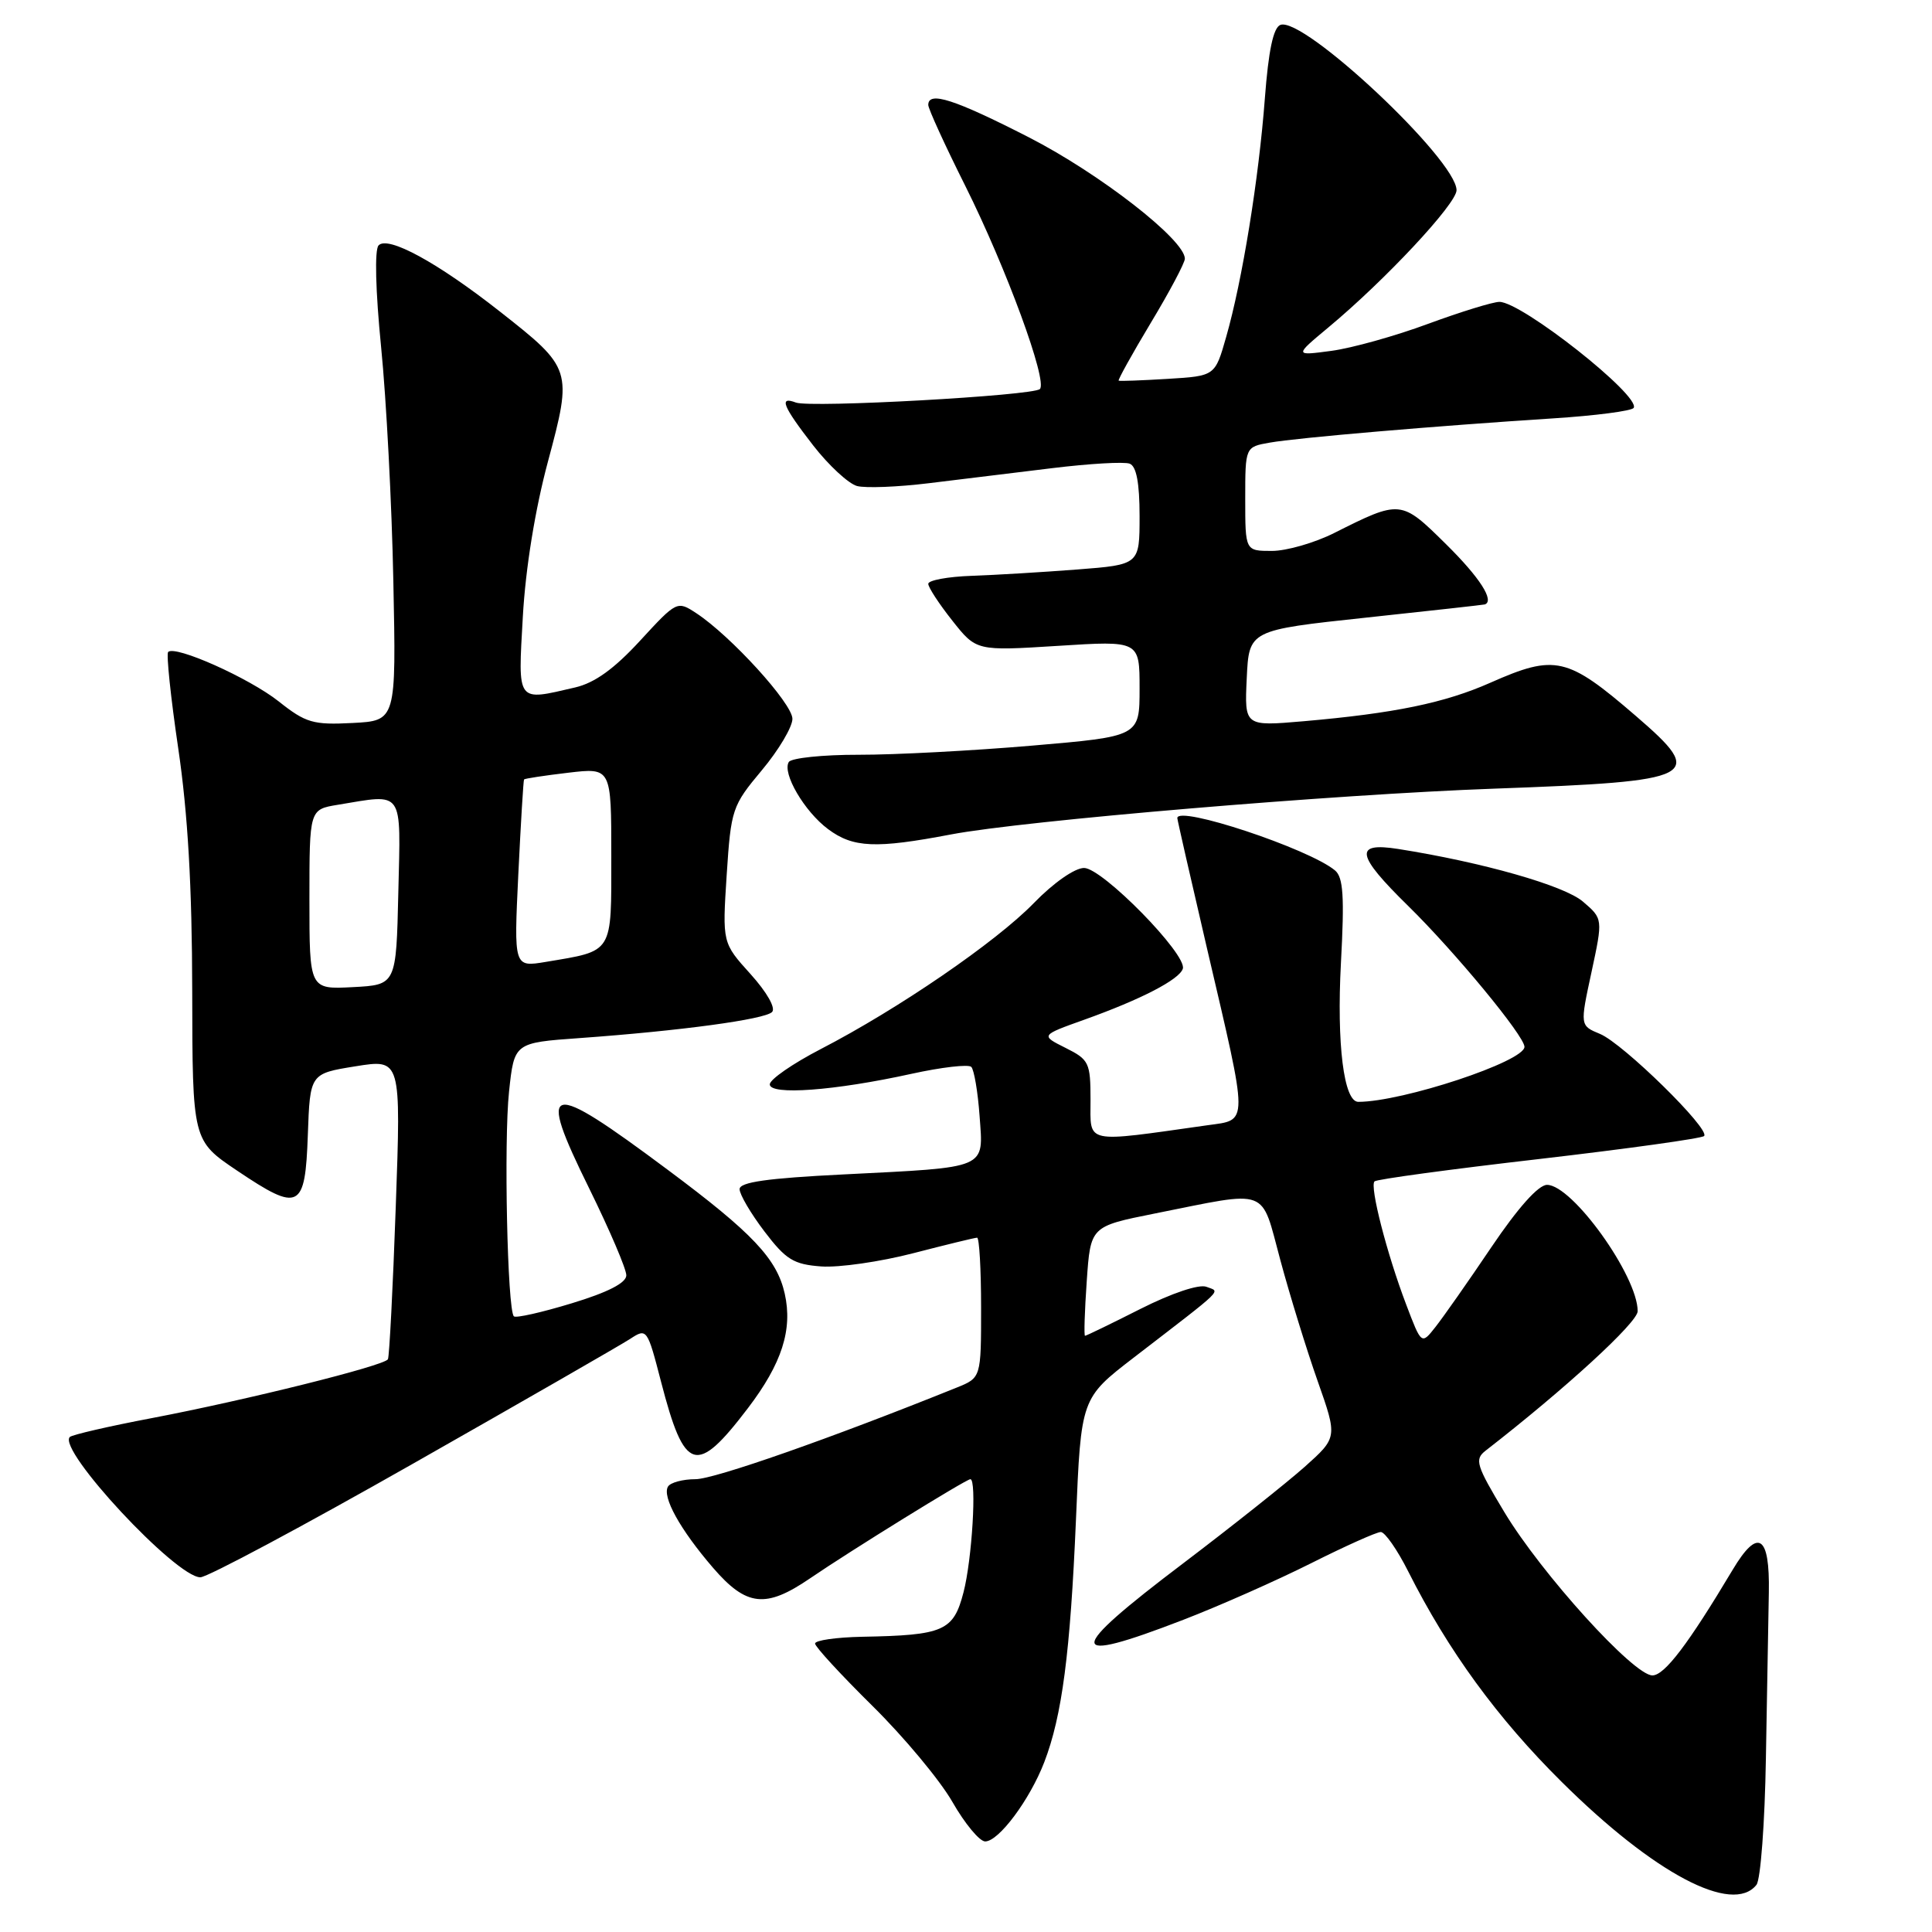 <?xml version="1.0" encoding="UTF-8" standalone="no"?>
<!DOCTYPE svg PUBLIC "-//W3C//DTD SVG 1.1//EN" "http://www.w3.org/Graphics/SVG/1.1/DTD/svg11.dtd" >
<svg xmlns="http://www.w3.org/2000/svg" xmlns:xlink="http://www.w3.org/1999/xlink" version="1.1" viewBox="0 0 256 256">
 <g >
 <path fill="currentColor"
d=" M 232.74 249.75 C 233.29 249.06 233.85 241.53 233.99 233.00 C 234.14 224.47 234.31 214.57 234.38 211.00 C 234.52 203.38 232.94 202.39 229.59 208.00 C 223.70 217.86 220.56 222.00 218.95 222.00 C 216.46 222.00 204.27 208.55 199.35 200.39 C 195.59 194.14 195.36 193.38 196.85 192.22 C 207.43 184.01 217.00 175.23 217.00 173.74 C 217.00 169.07 208.34 157.00 204.99 157.00 C 203.85 157.00 201.15 160.02 197.62 165.25 C 194.56 169.79 191.22 174.55 190.20 175.84 C 188.35 178.19 188.35 178.19 186.32 172.84 C 183.77 166.14 181.47 157.19 182.13 156.54 C 182.40 156.26 192.21 154.93 203.92 153.58 C 215.63 152.22 225.48 150.85 225.80 150.53 C 226.68 149.66 215.07 138.27 212.01 137.00 C 209.35 135.90 209.35 135.90 210.88 128.82 C 212.40 121.74 212.40 121.74 209.75 119.47 C 207.28 117.34 196.42 114.25 185.25 112.49 C 179.38 111.57 179.68 113.27 186.58 120.03 C 192.78 126.11 202.00 137.28 202.00 138.71 C 202.00 140.65 185.84 146.00 179.98 146.00 C 178.06 146.00 177.11 138.35 177.68 127.61 C 178.16 118.77 177.99 116.24 176.89 115.33 C 173.40 112.44 156.00 106.67 156.00 108.40 C 156.00 108.62 157.77 116.38 159.93 125.65 C 165.48 149.40 165.48 148.33 160.00 149.10 C 143.50 151.43 144.50 151.64 144.50 145.79 C 144.50 140.80 144.31 140.41 141.19 138.85 C 137.87 137.19 137.87 137.19 143.69 135.11 C 151.19 132.43 156.27 129.80 156.73 128.36 C 157.33 126.49 146.06 115.00 143.64 115.01 C 142.41 115.01 139.58 116.99 137.00 119.65 C 131.98 124.82 119.02 133.70 108.75 139.01 C 105.04 140.93 102.01 143.03 102.00 143.68 C 102.00 145.16 110.58 144.53 120.76 142.29 C 124.76 141.41 128.33 141.00 128.70 141.37 C 129.07 141.74 129.57 144.67 129.80 147.88 C 130.31 154.98 131.10 154.64 111.72 155.62 C 101.66 156.12 98.00 156.64 98.00 157.57 C 98.00 158.27 99.48 160.79 101.29 163.17 C 104.14 166.92 105.16 167.54 108.82 167.81 C 111.15 167.98 116.64 167.19 121.00 166.06 C 125.37 164.93 129.18 164.00 129.47 164.00 C 129.76 164.00 130.00 168.18 130.00 173.28 C 130.00 182.56 130.00 182.56 126.75 183.87 C 110.11 190.58 94.65 196.00 92.16 196.00 C 90.49 196.00 88.85 196.44 88.52 196.97 C 87.69 198.30 90.11 202.67 94.49 207.75 C 98.91 212.87 101.46 213.15 107.32 209.15 C 112.64 205.51 128.02 196.00 128.58 196.00 C 129.44 196.00 128.80 206.66 127.67 210.99 C 126.34 216.12 125.07 216.68 114.25 216.88 C 110.81 216.95 108.00 217.35 108.00 217.78 C 108.00 218.20 111.42 221.91 115.59 226.03 C 119.76 230.14 124.53 235.86 126.19 238.75 C 127.84 241.64 129.80 244.00 130.54 244.00 C 132.34 244.00 136.45 238.48 138.37 233.50 C 140.73 227.37 141.82 219.01 142.57 201.38 C 143.24 185.27 143.24 185.27 150.24 179.88 C 162.55 170.40 161.70 171.23 159.86 170.51 C 158.89 170.13 155.28 171.34 151.13 173.43 C 147.24 175.40 143.93 177.00 143.77 177.00 C 143.62 177.00 143.72 173.74 144.00 169.75 C 144.50 162.50 144.50 162.50 153.00 160.80 C 168.39 157.73 167.01 157.21 169.66 167.00 C 170.92 171.68 173.14 178.87 174.59 182.98 C 177.23 190.47 177.23 190.47 172.87 194.37 C 170.46 196.51 163.21 202.27 156.75 207.17 C 141.09 219.02 141.11 220.69 156.80 214.63 C 161.60 212.78 169.22 209.40 173.74 207.13 C 178.26 204.86 182.41 203.00 182.96 203.00 C 183.51 203.00 185.16 205.36 186.61 208.25 C 191.90 218.74 198.42 227.68 206.95 236.13 C 219.19 248.27 229.58 253.75 232.74 249.75 Z  M 54.75 193.93 C 69.33 185.65 82.27 178.21 83.50 177.41 C 85.71 175.96 85.77 176.05 87.59 183.08 C 90.71 195.12 92.25 195.59 99.11 186.58 C 103.61 180.67 105.05 176.17 103.98 171.41 C 102.94 166.79 99.72 163.38 88.50 155.02 C 72.34 142.97 71.07 143.27 78.08 157.49 C 80.78 162.98 83.00 168.16 82.99 168.99 C 82.98 169.99 80.55 171.24 75.77 172.69 C 71.80 173.90 68.35 174.68 68.09 174.42 C 67.23 173.56 66.75 151.19 67.45 144.65 C 68.14 138.17 68.14 138.17 76.82 137.55 C 90.17 136.59 101.32 135.08 102.30 134.10 C 102.82 133.58 101.62 131.48 99.45 129.07 C 95.71 124.93 95.71 124.93 96.29 115.93 C 96.86 107.22 97.01 106.77 100.94 102.07 C 103.17 99.41 105.00 96.33 105.00 95.25 C 105.00 93.22 96.83 84.25 92.26 81.25 C 89.73 79.59 89.68 79.61 84.81 84.90 C 81.39 88.62 78.80 90.49 76.21 91.09 C 68.38 92.91 68.63 93.24 69.28 81.68 C 69.64 75.29 70.91 67.48 72.60 61.18 C 75.87 49.00 75.80 48.79 66.25 41.29 C 57.95 34.76 51.38 31.19 50.16 32.52 C 49.62 33.10 49.76 38.54 50.50 46.00 C 51.19 52.88 51.92 66.83 52.12 77.00 C 52.50 95.50 52.50 95.50 46.71 95.80 C 41.49 96.07 40.52 95.79 36.93 92.94 C 33.01 89.84 23.21 85.46 22.28 86.39 C 22.02 86.65 22.62 92.41 23.62 99.18 C 24.89 107.79 25.45 117.47 25.47 131.32 C 25.50 151.13 25.50 151.13 31.41 155.11 C 39.68 160.67 40.44 160.28 40.79 150.37 C 41.08 142.26 41.08 142.26 47.11 141.29 C 53.14 140.32 53.14 140.32 52.44 159.91 C 52.06 170.68 51.59 179.78 51.40 180.11 C 50.91 180.97 32.58 185.53 20.15 187.90 C 14.46 188.98 9.56 190.11 9.25 190.41 C 7.57 192.09 23.31 209.00 26.55 209.00 C 27.47 209.00 40.16 202.22 54.75 193.93 Z  M 126.00 110.57 C 135.68 108.73 176.80 105.26 198.00 104.50 C 225.09 103.52 226.16 102.97 216.75 94.86 C 207.67 87.03 206.08 86.66 197.49 90.46 C 191.42 93.15 184.76 94.52 172.70 95.57 C 164.90 96.24 164.90 96.24 165.20 89.87 C 165.50 83.50 165.50 83.50 181.00 81.84 C 189.53 80.93 196.61 80.14 196.75 80.09 C 198.06 79.61 196.08 76.52 191.61 72.11 C 185.64 66.21 185.58 66.21 176.78 70.63 C 174.19 71.93 170.48 73.00 168.53 73.00 C 165.00 73.00 165.00 73.00 165.00 66.11 C 165.00 59.22 165.00 59.22 168.25 58.65 C 171.91 58.00 190.35 56.43 205.76 55.44 C 211.40 55.08 216.22 54.45 216.47 54.05 C 217.44 52.47 201.65 40.00 198.68 40.00 C 197.83 40.00 193.58 41.31 189.23 42.91 C 184.89 44.52 179.12 46.13 176.42 46.49 C 171.50 47.15 171.50 47.15 176.00 43.40 C 183.53 37.14 193.00 27.00 193.00 25.20 C 192.98 21.16 172.71 2.13 169.66 3.30 C 168.72 3.66 168.08 6.70 167.60 13.04 C 166.80 23.67 164.61 37.20 162.47 44.66 C 161.00 49.82 161.00 49.82 154.75 50.20 C 151.31 50.41 148.38 50.52 148.23 50.44 C 148.09 50.37 150.00 46.92 152.48 42.79 C 154.97 38.66 157.00 34.83 157.00 34.28 C 157.00 31.78 145.74 23.02 136.34 18.20 C 126.46 13.15 123.00 12.03 123.00 13.91 C 123.00 14.41 125.21 19.25 127.92 24.66 C 133.34 35.52 138.84 50.50 137.79 51.55 C 136.90 52.43 107.35 54.07 105.46 53.34 C 103.17 52.47 103.71 53.81 107.75 59.02 C 109.81 61.67 112.43 64.09 113.56 64.40 C 114.70 64.70 118.97 64.53 123.06 64.03 C 127.15 63.53 134.52 62.63 139.44 62.03 C 144.36 61.43 148.97 61.16 149.69 61.44 C 150.58 61.78 151.00 64.00 151.00 68.38 C 151.00 74.82 151.00 74.82 142.75 75.46 C 138.21 75.81 131.91 76.19 128.75 76.30 C 125.59 76.41 123.00 76.89 123.00 77.36 C 123.00 77.83 124.43 80.02 126.19 82.24 C 129.37 86.26 129.37 86.26 140.19 85.58 C 151.00 84.89 151.00 84.89 151.00 91.23 C 151.00 97.58 151.00 97.58 136.75 98.80 C 128.91 99.47 118.59 100.02 113.81 100.01 C 109.03 100.00 104.85 100.44 104.52 100.97 C 103.61 102.44 106.59 107.53 109.72 109.86 C 113.04 112.34 116.04 112.47 126.00 110.57 Z  M 41.00 119.18 C 41.00 107.26 41.00 107.26 44.75 106.64 C 53.60 105.18 53.10 104.45 52.78 118.25 C 52.50 130.50 52.50 130.50 46.75 130.80 C 41.00 131.10 41.00 131.10 41.00 119.18 Z  M 68.68 115.83 C 69.01 109.05 69.35 103.40 69.44 103.28 C 69.53 103.16 72.17 102.76 75.30 102.39 C 81.00 101.72 81.00 101.72 81.00 113.39 C 81.00 126.50 81.35 125.94 72.30 127.46 C 68.09 128.16 68.09 128.16 68.68 115.83 Z "/>
</g>
</svg>